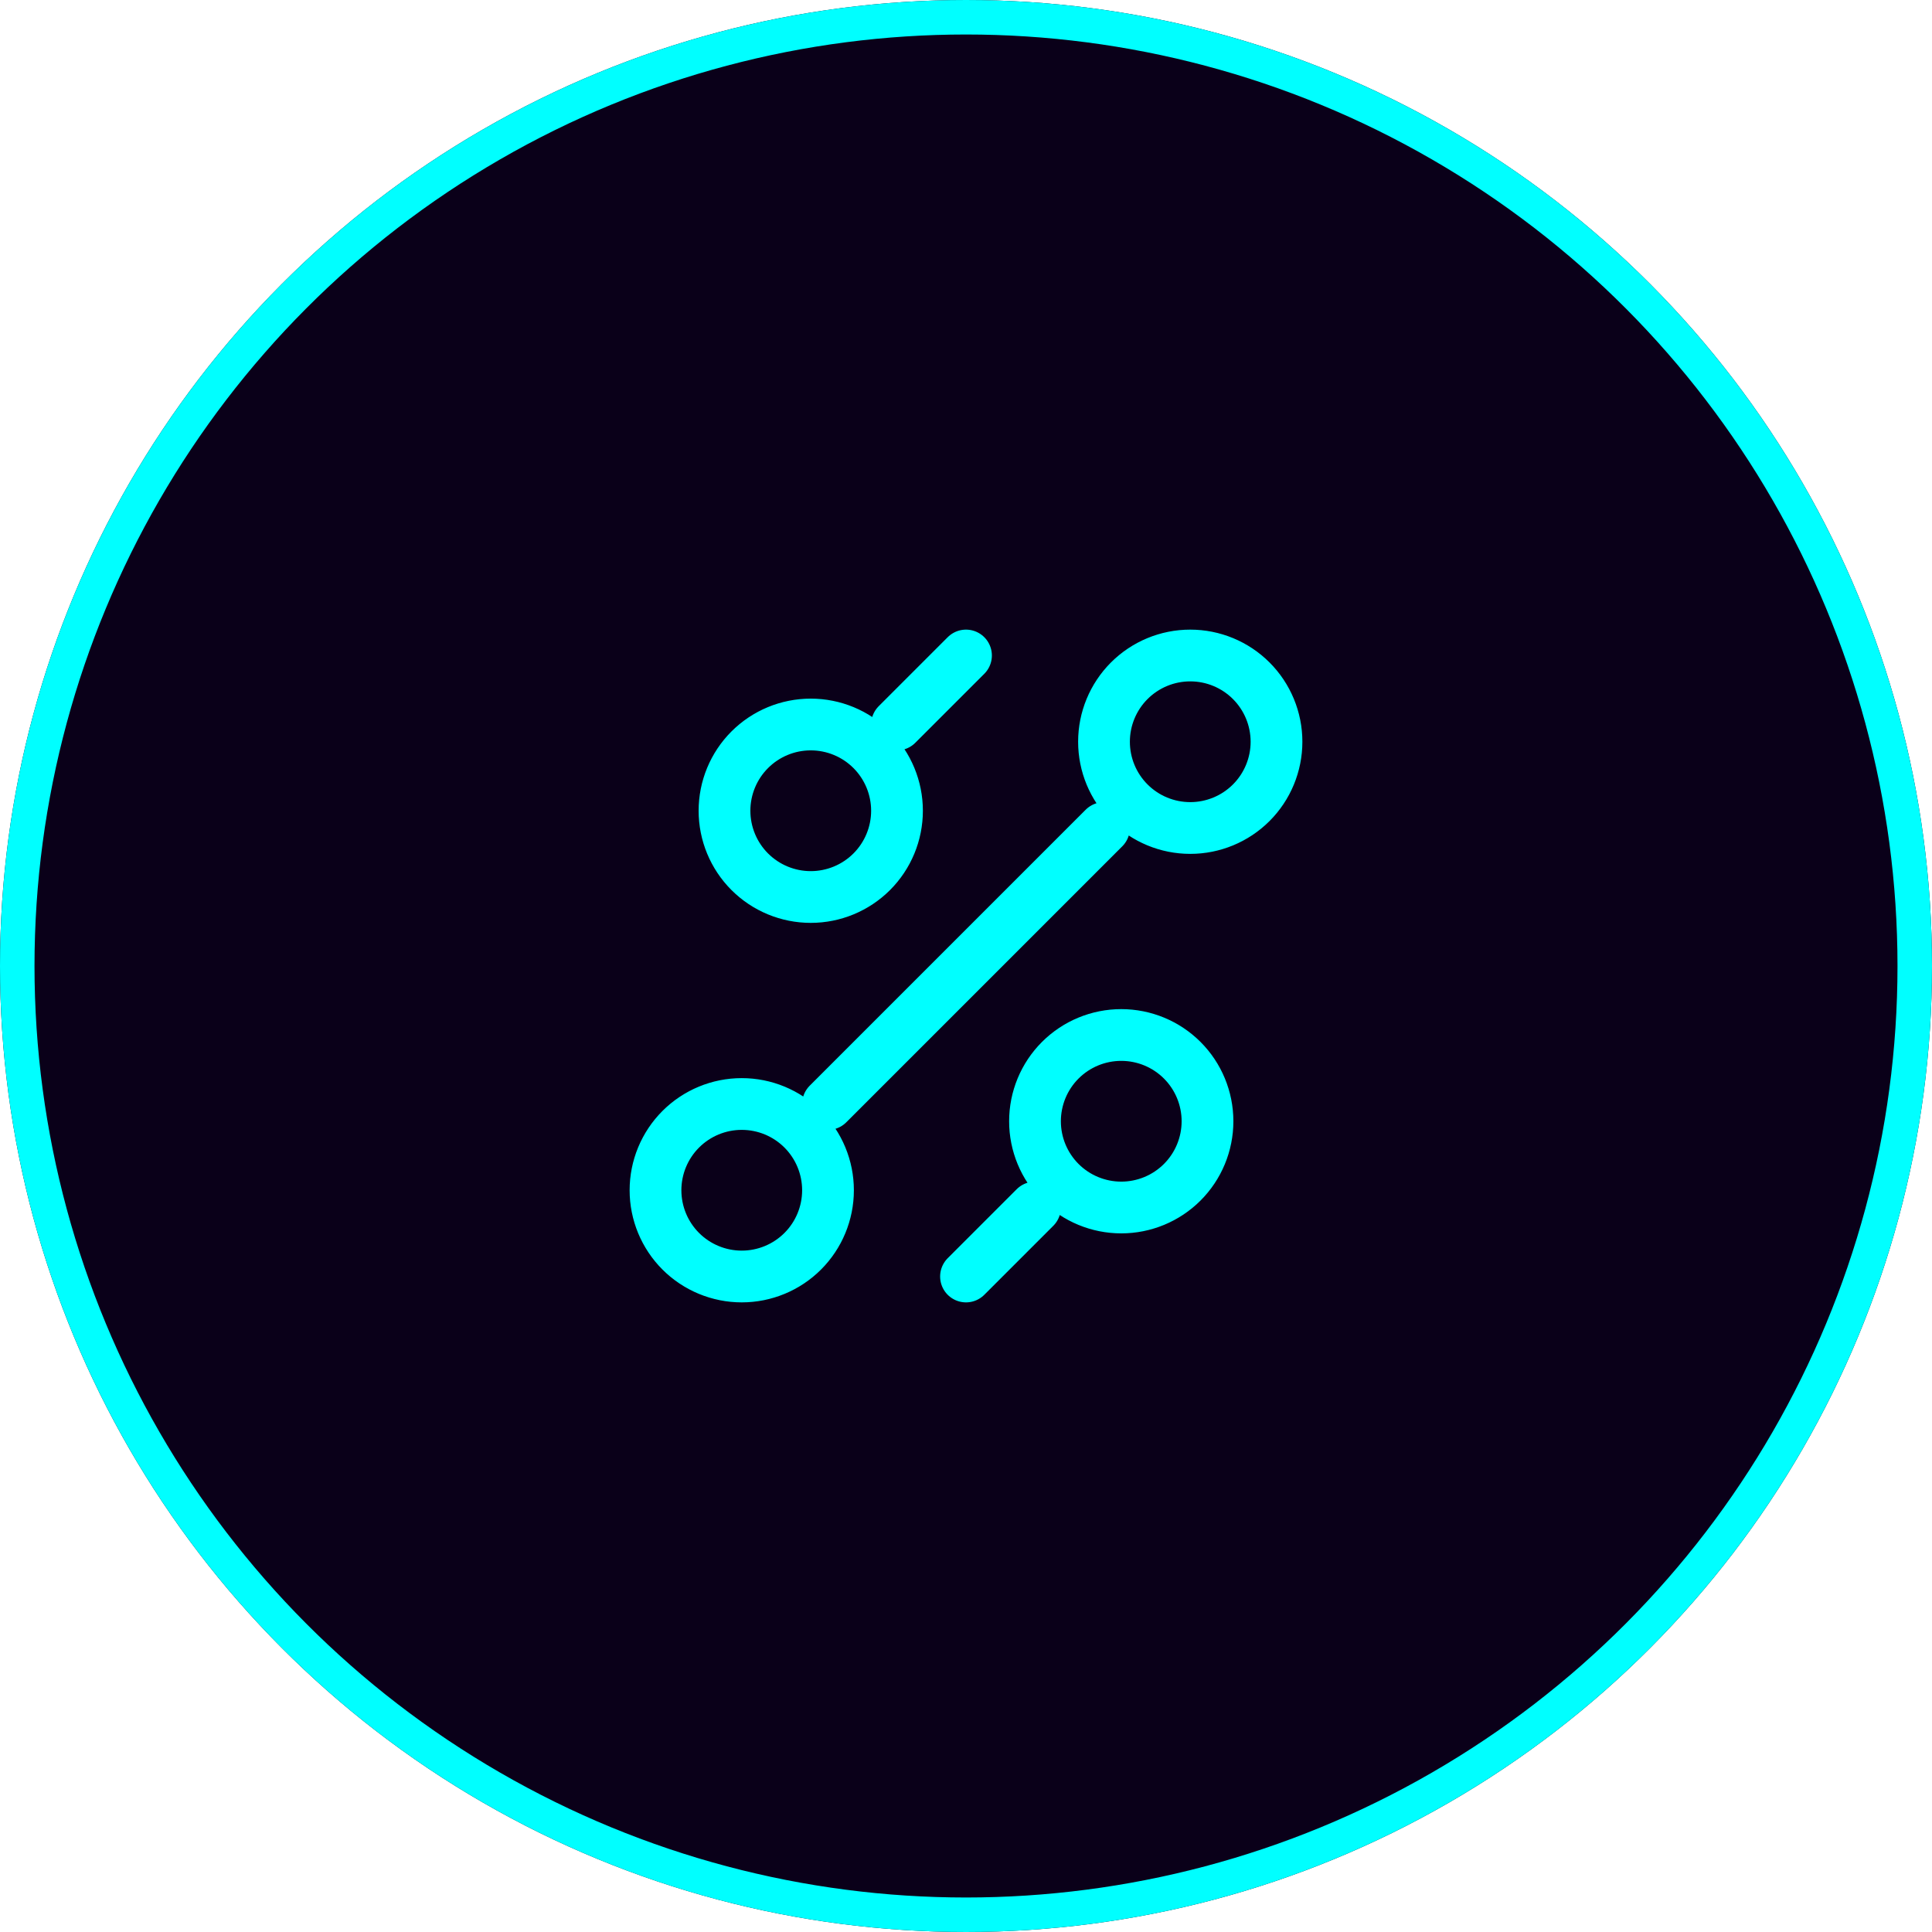 <svg width="56" height="56" viewBox="0 0 56 56" fill="none" xmlns="http://www.w3.org/2000/svg">
<g filter="url(#filter0_i_12_303)">
<circle cx="28" cy="28" r="28" fill="#0A0019"/>
</g>
<circle cx="28" cy="28" r="27.5" stroke="#00FFFF"/>
<path d="M26 21L28 19M24 32L32 24M28 37L30 35M32.5 35C33.163 35 33.799 34.737 34.268 34.268C34.737 33.799 35 33.163 35 32.5C35 31.837 34.737 31.201 34.268 30.732C33.799 30.263 33.163 30 32.5 30C31.837 30 31.201 30.263 30.732 30.732C30.263 31.201 30 31.837 30 32.5C30 33.163 30.263 33.799 30.732 34.268C31.201 34.737 31.837 35 32.5 35ZM23.5 26C24.163 26 24.799 25.737 25.268 25.268C25.737 24.799 26 24.163 26 23.5C26 22.837 25.737 22.201 25.268 21.732C24.799 21.263 24.163 21 23.5 21C22.837 21 22.201 21.263 21.732 21.732C21.263 22.201 21 22.837 21 23.5C21 24.163 21.263 24.799 21.732 25.268C22.201 25.737 22.837 26 23.5 26ZM21.5 37C22.163 37 22.799 36.737 23.268 36.268C23.737 35.799 24 35.163 24 34.5C24 33.837 23.737 33.201 23.268 32.732C22.799 32.263 22.163 32 21.5 32C20.837 32 20.201 32.263 19.732 32.732C19.263 33.201 19 33.837 19 34.5C19 35.163 19.263 35.799 19.732 36.268C20.201 36.737 20.837 37 21.5 37ZM34.5 24C35.163 24 35.799 23.737 36.268 23.268C36.737 22.799 37 22.163 37 21.5C37 20.837 36.737 20.201 36.268 19.732C35.799 19.263 35.163 19 34.5 19C33.837 19 33.201 19.263 32.732 19.732C32.263 20.201 32 20.837 32 21.5C32 22.163 32.263 22.799 32.732 23.268C33.201 23.737 33.837 24 34.5 24Z" stroke="#00FFFF" stroke-width="1.5" stroke-linecap="round" stroke-linejoin="round"/>
<defs>
<filter id="filter0_i_12_303" x="0" y="0" width="56" height="56" filterUnits="userSpaceOnUse" color-interpolation-filters="sRGB">
<feFlood flood-opacity="0" result="BackgroundImageFix"/>
<feBlend mode="normal" in="SourceGraphic" in2="BackgroundImageFix" result="shape"/>
<feColorMatrix in="SourceAlpha" type="matrix" values="0 0 0 0 0 0 0 0 0 0 0 0 0 0 0 0 0 0 127 0" result="hardAlpha"/>
<feMorphology radius="6" operator="erode" in="SourceAlpha" result="effect1_innerShadow_12_303"/>
<feOffset/>
<feGaussianBlur stdDeviation="7.5"/>
<feComposite in2="hardAlpha" operator="arithmetic" k2="-1" k3="1"/>
<feColorMatrix type="matrix" values="0 0 0 0 0.102 0 0 0 0 1 0 0 0 0 1 0 0 0 0.8 0"/>
<feBlend mode="normal" in2="shape" result="effect1_innerShadow_12_303"/>
</filter>
</defs>
</svg>
